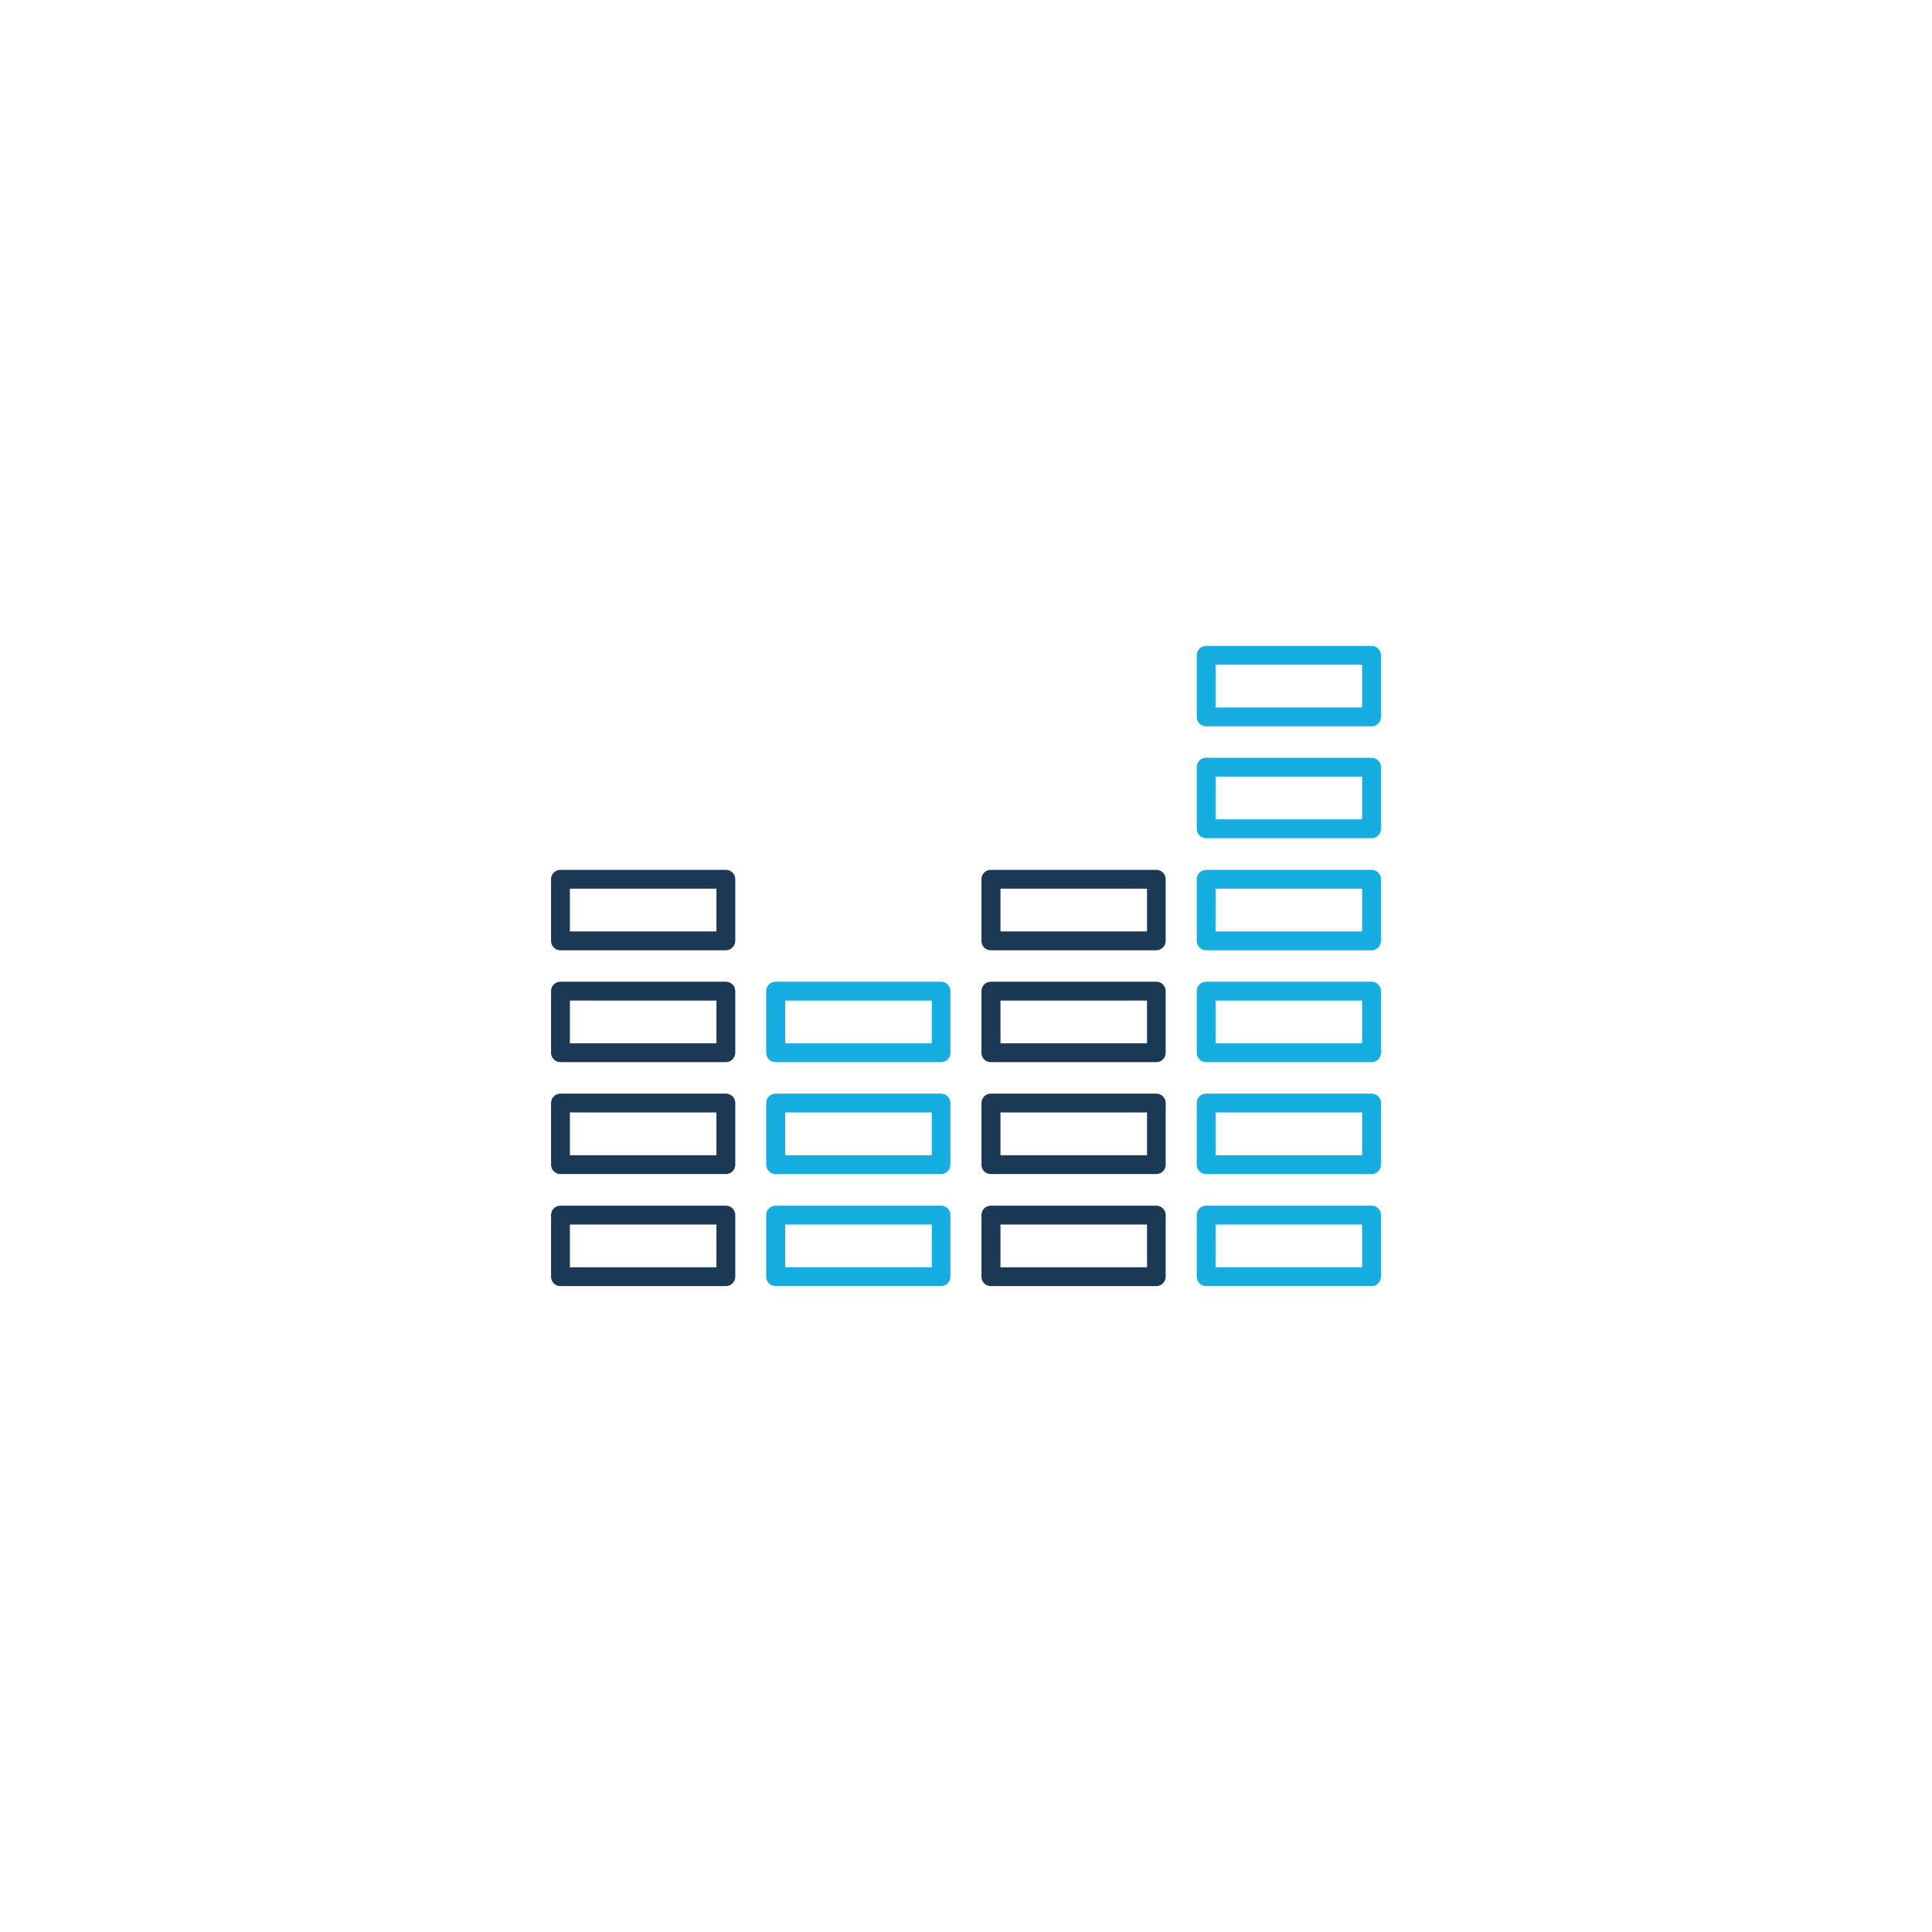 <?xml version="1.0" encoding="UTF-8" standalone="no" ?>
<!DOCTYPE svg PUBLIC "-//W3C//DTD SVG 1.1//EN" "http://www.w3.org/Graphics/SVG/1.1/DTD/svg11.dtd">
<svg xmlns="http://www.w3.org/2000/svg" xmlns:xlink="http://www.w3.org/1999/xlink" version="1.1" width="400" height="400" viewBox="0 0 400 400" xml:space="preserve">
<desc>Created with Fabric.js 3.6.2</desc>
<defs>
</defs>
<g transform="matrix(0.39 0 0 0.39 133.16 257.95)" id="Layer_2"  >
<path style="stroke: none; stroke-width: 1; stroke-dasharray: none; stroke-linecap: butt; stroke-dashoffset: 0; stroke-linejoin: miter; stroke-miterlimit: 4; fill: rgb(27,57,84); fill-rule: nonzero; opacity: 1;"  transform=" translate(-84.9, -404.35)" d="M 128.8 425.7 H 41 c -2.8 0 -5 -2.2 -5 -5 V 388 c 0 -2.8 2.2 -5 5 -5 h 87.8 c 2.8 0 5 2.2 5 5 v 32.7 C 133.8 423.4 131.5 425.7 128.8 425.7 z M 46 415.7 h 77.8 V 393 H 46 V 415.7 z" stroke-linecap="round" />
</g>
<g transform="matrix(0.39 0 0 0.39 133.16 234.75)" id="Layer_2"  >
<path style="stroke: none; stroke-width: 1; stroke-dasharray: none; stroke-linecap: butt; stroke-dashoffset: 0; stroke-linejoin: miter; stroke-miterlimit: 4; fill: rgb(27,57,84); fill-rule: nonzero; opacity: 1;"  transform=" translate(-84.9, -344.95)" d="M 128.8 366.3 H 41 c -2.8 0 -5 -2.2 -5 -5 v -32.7 c 0 -2.8 2.2 -5 5 -5 h 87.8 c 2.8 0 5 2.2 5 5 v 32.7 C 133.8 364.1 131.5 366.3 128.8 366.3 z M 46 356.3 h 77.8 v -22.7 H 46 V 356.3 z" stroke-linecap="round" />
</g>
<g transform="matrix(0.39 0 0 0.39 133.16 211.58)" id="Layer_2"  >
<path style="stroke: none; stroke-width: 1; stroke-dasharray: none; stroke-linecap: butt; stroke-dashoffset: 0; stroke-linejoin: miter; stroke-miterlimit: 4; fill: rgb(27,57,84); fill-rule: nonzero; opacity: 1;"  transform=" translate(-84.9, -285.65)" d="M 128.8 307 H 41 c -2.8 0 -5 -2.2 -5 -5 v -32.7 c 0 -2.8 2.2 -5 5 -5 h 87.8 c 2.8 0 5 2.2 5 5 V 302 C 133.8 304.8 131.5 307 128.8 307 z M 46 297 h 77.8 v -22.7 H 46 V 297 z" stroke-linecap="round" />
</g>
<g transform="matrix(0.39 0 0 0.39 133.16 188.42)" id="Layer_2"  >
<path style="stroke: none; stroke-width: 1; stroke-dasharray: none; stroke-linecap: butt; stroke-dashoffset: 0; stroke-linejoin: miter; stroke-miterlimit: 4; fill: rgb(27,57,84); fill-rule: nonzero; opacity: 1;"  transform=" translate(-84.9, -226.35)" d="M 128.8 247.7 H 41 c -2.8 0 -5 -2.2 -5 -5 V 210 c 0 -2.8 2.2 -5 5 -5 h 87.8 c 2.8 0 5 2.2 5 5 v 32.7 C 133.8 245.4 131.5 247.7 128.8 247.7 z M 46 237.7 h 77.8 V 215 H 46 V 237.7 z" stroke-linecap="round" />
</g>
<g transform="matrix(0.39 0 0 0.39 177.7 257.95)" id="Layer_2"  >
<path style="stroke: none; stroke-width: 1; stroke-dasharray: none; stroke-linecap: butt; stroke-dashoffset: 0; stroke-linejoin: miter; stroke-miterlimit: 4; fill: rgb(22,173,225); fill-rule: nonzero; opacity: 1;"  transform=" translate(-198.9, -404.35)" d="M 242.8 425.7 h -87.8 c -2.8 0 -5 -2.2 -5 -5 V 388 c 0 -2.8 2.2 -5 5 -5 h 87.8 c 2.8 0 5 2.2 5 5 v 32.7 C 247.8 423.4 245.6 425.7 242.8 425.7 z M 160.1 415.7 h 77.8 V 393 h -77.8 V 415.7 z" stroke-linecap="round" />
</g>
<g transform="matrix(0.39 0 0 0.39 177.7 234.75)" id="Layer_2"  >
<path style="stroke: none; stroke-width: 1; stroke-dasharray: none; stroke-linecap: butt; stroke-dashoffset: 0; stroke-linejoin: miter; stroke-miterlimit: 4; fill: rgb(22,173,225); fill-rule: nonzero; opacity: 1;"  transform=" translate(-198.9, -344.95)" d="M 242.8 366.3 h -87.8 c -2.8 0 -5 -2.2 -5 -5 v -32.7 c 0 -2.8 2.2 -5 5 -5 h 87.8 c 2.8 0 5 2.2 5 5 v 32.7 C 247.8 364.1 245.6 366.3 242.8 366.3 z M 160.1 356.3 h 77.8 v -22.7 h -77.8 V 356.3 z" stroke-linecap="round" />
</g>
<g transform="matrix(0.39 0 0 0.39 177.7 211.58)" id="Layer_2"  >
<path style="stroke: none; stroke-width: 1; stroke-dasharray: none; stroke-linecap: butt; stroke-dashoffset: 0; stroke-linejoin: miter; stroke-miterlimit: 4; fill: rgb(22,173,225); fill-rule: nonzero; opacity: 1;"  transform=" translate(-198.9, -285.65)" d="M 242.8 307 h -87.8 c -2.8 0 -5 -2.2 -5 -5 v -32.7 c 0 -2.8 2.2 -5 5 -5 h 87.8 c 2.8 0 5 2.2 5 5 V 302 C 247.8 304.8 245.6 307 242.8 307 z M 160.1 297 h 77.8 v -22.7 h -77.8 V 297 z" stroke-linecap="round" />
</g>
<g transform="matrix(0.39 0 0 0.39 222.27 257.95)" id="Layer_2"  >
<path style="stroke: none; stroke-width: 1; stroke-dasharray: none; stroke-linecap: butt; stroke-dashoffset: 0; stroke-linejoin: miter; stroke-miterlimit: 4; fill: rgb(27,57,84); fill-rule: nonzero; opacity: 1;"  transform=" translate(-313, -404.35)" d="M 356.9 425.7 h -87.8 c -2.8 0 -5 -2.2 -5 -5 V 388 c 0 -2.8 2.2 -5 5 -5 h 87.8 c 2.8 0 5 2.2 5 5 v 32.7 C 361.9 423.4 359.7 425.7 356.9 425.7 z M 274.2 415.7 h 77.8 V 393 h -77.8 V 415.7 z" stroke-linecap="round" />
</g>
<g transform="matrix(0.39 0 0 0.39 222.27 234.75)" id="Layer_2"  >
<path style="stroke: none; stroke-width: 1; stroke-dasharray: none; stroke-linecap: butt; stroke-dashoffset: 0; stroke-linejoin: miter; stroke-miterlimit: 4; fill: rgb(27,57,84); fill-rule: nonzero; opacity: 1;"  transform=" translate(-313, -344.95)" d="M 356.9 366.3 h -87.8 c -2.8 0 -5 -2.2 -5 -5 v -32.7 c 0 -2.8 2.2 -5 5 -5 h 87.8 c 2.8 0 5 2.2 5 5 v 32.7 C 361.9 364.1 359.7 366.3 356.9 366.3 z M 274.2 356.3 h 77.8 v -22.7 h -77.8 V 356.3 z" stroke-linecap="round" />
</g>
<g transform="matrix(0.39 0 0 0.39 222.27 211.58)" id="Layer_2"  >
<path style="stroke: none; stroke-width: 1; stroke-dasharray: none; stroke-linecap: butt; stroke-dashoffset: 0; stroke-linejoin: miter; stroke-miterlimit: 4; fill: rgb(27,57,84); fill-rule: nonzero; opacity: 1;"  transform=" translate(-313, -285.65)" d="M 356.9 307 h -87.8 c -2.8 0 -5 -2.2 -5 -5 v -32.7 c 0 -2.8 2.2 -5 5 -5 h 87.8 c 2.8 0 5 2.2 5 5 V 302 C 361.9 304.8 359.7 307 356.9 307 z M 274.2 297 h 77.8 v -22.7 h -77.8 V 297 z" stroke-linecap="round" />
</g>
<g transform="matrix(0.39 0 0 0.39 222.27 188.42)" id="Layer_2"  >
<path style="stroke: none; stroke-width: 1; stroke-dasharray: none; stroke-linecap: butt; stroke-dashoffset: 0; stroke-linejoin: miter; stroke-miterlimit: 4; fill: rgb(27,57,84); fill-rule: nonzero; opacity: 1;"  transform=" translate(-313, -226.35)" d="M 356.9 247.7 h -87.8 c -2.8 0 -5 -2.2 -5 -5 V 210 c 0 -2.8 2.2 -5 5 -5 h 87.8 c 2.8 0 5 2.2 5 5 v 32.7 C 361.9 245.4 359.7 247.7 356.9 247.7 z M 274.2 237.7 h 77.8 V 215 h -77.8 V 237.7 z" stroke-linecap="round" />
</g>
<g transform="matrix(0.39 0 0 0.39 266.84 257.95)" id="Layer_2"  >
<path style="stroke: none; stroke-width: 1; stroke-dasharray: none; stroke-linecap: butt; stroke-dashoffset: 0; stroke-linejoin: miter; stroke-miterlimit: 4; fill: rgb(22,173,225); fill-rule: nonzero; opacity: 1;"  transform=" translate(-427.1, -404.35)" d="M 471 425.7 h -87.8 c -2.8 0 -5 -2.2 -5 -5 V 388 c 0 -2.8 2.2 -5 5 -5 H 471 c 2.8 0 5 2.2 5 5 v 32.7 C 476 423.4 473.8 425.7 471 425.7 z M 388.2 415.7 H 466 V 393 h -77.8 V 415.7 z" stroke-linecap="round" />
</g>
<g transform="matrix(0.39 0 0 0.39 266.84 234.75)" id="Layer_2"  >
<path style="stroke: none; stroke-width: 1; stroke-dasharray: none; stroke-linecap: butt; stroke-dashoffset: 0; stroke-linejoin: miter; stroke-miterlimit: 4; fill: rgb(22,173,225); fill-rule: nonzero; opacity: 1;"  transform=" translate(-427.1, -344.95)" d="M 471 366.3 h -87.8 c -2.8 0 -5 -2.2 -5 -5 v -32.7 c 0 -2.8 2.2 -5 5 -5 H 471 c 2.8 0 5 2.2 5 5 v 32.7 C 476 364.1 473.8 366.3 471 366.3 z M 388.2 356.3 H 466 v -22.7 h -77.8 V 356.3 z" stroke-linecap="round" />
</g>
<g transform="matrix(0.39 0 0 0.39 266.84 211.58)" id="Layer_2"  >
<path style="stroke: none; stroke-width: 1; stroke-dasharray: none; stroke-linecap: butt; stroke-dashoffset: 0; stroke-linejoin: miter; stroke-miterlimit: 4; fill: rgb(22,173,225); fill-rule: nonzero; opacity: 1;"  transform=" translate(-427.1, -285.65)" d="M 471 307 h -87.8 c -2.8 0 -5 -2.2 -5 -5 v -32.7 c 0 -2.8 2.2 -5 5 -5 H 471 c 2.8 0 5 2.2 5 5 V 302 C 476 304.8 473.8 307 471 307 z M 388.2 297 H 466 v -22.7 h -77.8 V 297 z" stroke-linecap="round" />
</g>
<g transform="matrix(0.39 0 0 0.39 266.84 188.42)" id="Layer_2"  >
<path style="stroke: none; stroke-width: 1; stroke-dasharray: none; stroke-linecap: butt; stroke-dashoffset: 0; stroke-linejoin: miter; stroke-miterlimit: 4; fill: rgb(22,173,225); fill-rule: nonzero; opacity: 1;"  transform=" translate(-427.1, -226.35)" d="M 471 247.7 h -87.8 c -2.8 0 -5 -2.2 -5 -5 V 210 c 0 -2.8 2.2 -5 5 -5 H 471 c 2.8 0 5 2.2 5 5 v 32.7 C 476 245.4 473.8 247.7 471 247.7 z M 388.2 237.7 H 466 V 215 h -77.8 V 237.7 z" stroke-linecap="round" />
</g>
<g transform="matrix(0.39 0 0 0.39 266.84 165.21)" id="Layer_2"  >
<path style="stroke: none; stroke-width: 1; stroke-dasharray: none; stroke-linecap: butt; stroke-dashoffset: 0; stroke-linejoin: miter; stroke-miterlimit: 4; fill: rgb(22,173,225); fill-rule: nonzero; opacity: 1;"  transform=" translate(-427.1, -166.95)" d="M 471 188.3 h -87.8 c -2.8 0 -5 -2.2 -5 -5 v -32.7 c 0 -2.8 2.2 -5 5 -5 H 471 c 2.8 0 5 2.2 5 5 v 32.7 C 476 186.1 473.8 188.3 471 188.3 z M 388.2 178.3 H 466 v -22.7 h -77.8 V 178.3 z" stroke-linecap="round" />
</g>
<g transform="matrix(0.39 0 0 0.39 266.84 142.05)" id="Layer_2"  >
<path style="stroke: none; stroke-width: 1; stroke-dasharray: none; stroke-linecap: butt; stroke-dashoffset: 0; stroke-linejoin: miter; stroke-miterlimit: 4; fill: rgb(22,173,225); fill-rule: nonzero; opacity: 1;"  transform=" translate(-427.1, -107.65)" d="M 471 129 h -87.8 c -2.8 0 -5 -2.2 -5 -5 V 91.3 c 0 -2.8 2.2 -5 5 -5 H 471 c 2.8 0 5 2.2 5 5 V 124 C 476 126.8 473.8 129 471 129 z M 388.2 119 H 466 V 96.3 h -77.8 V 119 z" stroke-linecap="round" />
</g>
</svg>